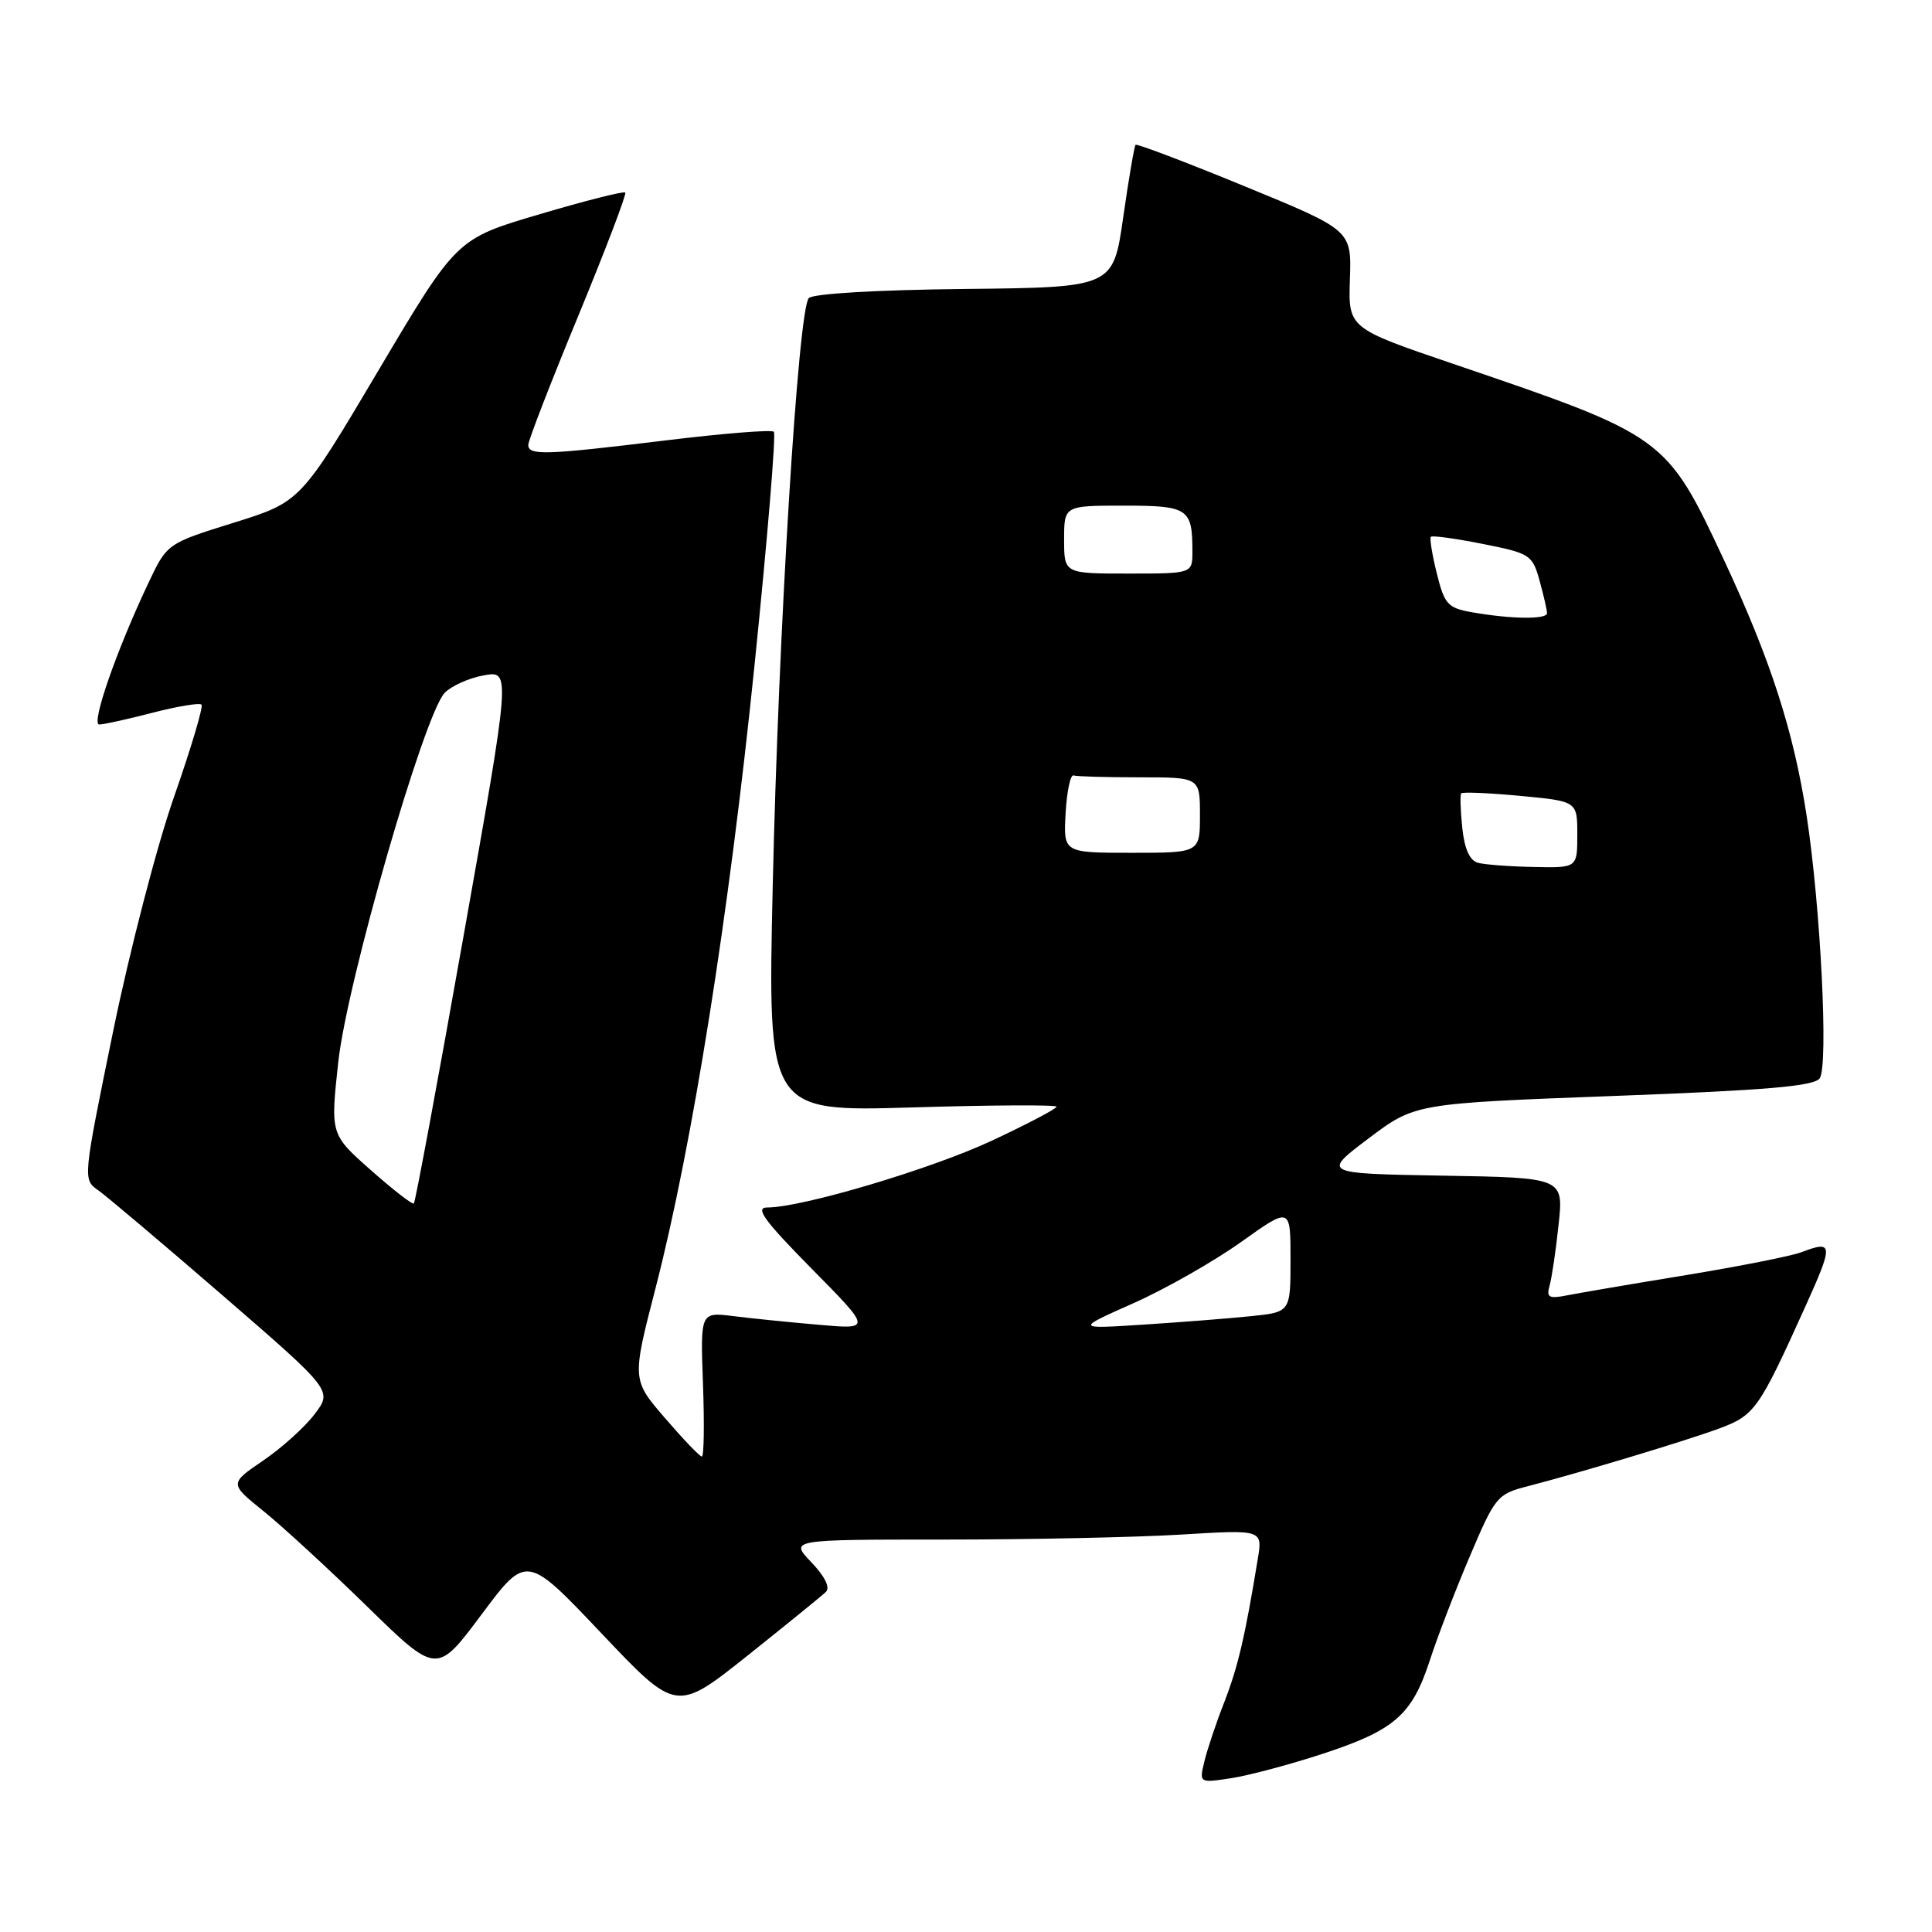 <?xml version="1.0" encoding="UTF-8" standalone="no"?>
<!DOCTYPE svg PUBLIC "-//W3C//DTD SVG 1.1//EN" "http://www.w3.org/Graphics/SVG/1.1/DTD/svg11.dtd" >
<svg xmlns="http://www.w3.org/2000/svg" xmlns:xlink="http://www.w3.org/1999/xlink" version="1.1" viewBox="0 0 256 256">
 <g >
 <path fill="currentColor"
d=" M 175.44 232.33 C 184.83 229.23 187.12 227.21 189.48 219.94 C 190.45 216.95 192.81 210.79 194.74 206.26 C 198.10 198.34 198.39 197.97 202.37 196.95 C 209.58 195.08 223.34 190.93 227.81 189.28 C 232.50 187.54 233.06 186.75 239.16 173.25 C 242.97 164.83 242.94 164.31 238.71 165.92 C 237.38 166.43 230.49 167.79 223.40 168.96 C 216.30 170.12 209.22 171.33 207.65 171.64 C 205.23 172.12 204.88 171.92 205.33 170.35 C 205.62 169.33 206.16 165.70 206.52 162.28 C 207.19 156.05 207.19 156.05 191.19 155.78 C 175.18 155.50 175.18 155.50 181.34 150.85 C 187.50 146.21 187.50 146.21 213.87 145.22 C 234.23 144.46 240.44 143.92 241.13 142.87 C 242.29 141.10 241.24 120.17 239.39 108.10 C 237.67 96.90 234.61 87.42 228.49 74.32 C 220.79 57.85 220.71 57.79 192.57 48.22 C 178.65 43.48 178.65 43.48 178.87 36.99 C 179.09 30.50 179.09 30.50 164.94 24.69 C 157.16 21.49 150.65 19.02 150.47 19.19 C 150.30 19.37 149.56 23.69 148.83 28.80 C 147.50 38.08 147.50 38.08 127.80 38.29 C 116.24 38.41 107.71 38.91 107.17 39.50 C 105.76 41.01 103.14 83.70 102.39 117.41 C 101.72 147.31 101.72 147.31 120.86 146.74 C 131.39 146.42 140.00 146.38 140.00 146.64 C 140.00 146.91 136.16 148.93 131.46 151.13 C 123.41 154.90 106.28 160.00 101.65 160.00 C 100.00 160.00 101.27 161.74 107.52 168.08 C 115.50 176.16 115.50 176.16 108.50 175.54 C 104.65 175.21 99.54 174.69 97.15 174.39 C 92.80 173.85 92.80 173.85 93.15 183.42 C 93.34 188.69 93.28 193.00 93.00 193.00 C 92.72 193.00 90.53 190.71 88.12 187.91 C 83.73 182.82 83.73 182.82 86.87 170.66 C 91.76 151.68 96.59 121.28 99.98 88.12 C 101.69 71.42 102.84 57.51 102.54 57.21 C 102.25 56.91 95.81 57.43 88.25 58.35 C 72.27 60.30 70.00 60.38 70.00 58.95 C 70.00 58.37 72.97 50.69 76.61 41.89 C 80.24 33.08 83.05 25.72 82.85 25.51 C 82.64 25.31 77.53 26.60 71.49 28.39 C 60.50 31.63 60.50 31.63 50.16 49.06 C 39.82 66.50 39.82 66.50 30.98 69.26 C 22.13 72.02 22.13 72.02 19.64 77.30 C 15.42 86.22 12.02 96.00 13.15 96.00 C 13.73 96.00 16.91 95.30 20.22 94.44 C 23.52 93.59 26.44 93.10 26.70 93.37 C 26.96 93.63 25.33 99.10 23.08 105.53 C 20.82 111.95 17.17 126.00 14.97 136.75 C 10.97 156.29 10.97 156.29 13.03 157.73 C 14.16 158.53 21.60 164.82 29.57 171.71 C 44.06 184.26 44.06 184.26 41.69 187.38 C 40.39 189.10 37.32 191.87 34.86 193.54 C 30.39 196.59 30.39 196.59 34.95 200.26 C 37.45 202.28 43.64 207.97 48.69 212.91 C 57.88 221.88 57.88 221.88 63.82 213.91 C 69.77 205.95 69.77 205.95 79.69 216.42 C 89.61 226.89 89.61 226.89 99.06 219.37 C 104.25 215.23 108.92 211.44 109.44 210.93 C 110.03 210.36 109.29 208.87 107.51 207.01 C 104.63 204.00 104.63 204.00 125.16 204.00 C 136.45 204.00 150.55 203.70 156.50 203.34 C 167.31 202.68 167.31 202.68 166.66 206.59 C 164.97 216.91 164.03 220.89 162.24 225.50 C 161.16 228.25 159.97 231.80 159.59 233.39 C 158.89 236.27 158.89 236.27 163.20 235.61 C 165.56 235.24 171.07 233.77 175.44 232.33 Z  M 150.19 172.68 C 154.42 170.80 160.83 167.15 164.44 164.58 C 171.00 159.90 171.00 159.90 171.00 166.88 C 171.00 173.86 171.00 173.86 165.75 174.40 C 162.86 174.70 156.45 175.20 151.50 175.52 C 142.50 176.10 142.50 176.10 150.19 172.68 Z  M 49.14 155.05 C 43.78 150.31 43.78 150.31 44.82 140.74 C 45.98 130.13 56.18 94.72 58.91 91.82 C 59.79 90.90 62.11 89.85 64.09 89.49 C 67.68 88.84 67.68 88.84 61.43 123.99 C 58.00 143.33 55.03 159.29 54.84 159.47 C 54.65 159.65 52.09 157.66 49.14 155.05 Z  M 195.85 114.33 C 194.75 114.04 194.05 112.50 193.76 109.70 C 193.52 107.39 193.45 105.33 193.62 105.13 C 193.78 104.92 197.31 105.07 201.46 105.46 C 209.00 106.17 209.00 106.17 209.00 110.59 C 209.00 115.00 209.00 115.00 203.25 114.88 C 200.09 114.82 196.76 114.57 195.85 114.33 Z  M 141.20 107.75 C 141.36 104.86 141.84 102.61 142.25 102.75 C 142.66 102.89 146.60 103.00 151.00 103.00 C 159.00 103.00 159.00 103.00 159.00 108.00 C 159.00 113.00 159.00 113.00 149.95 113.00 C 140.90 113.00 140.90 113.00 141.20 107.75 Z  M 195.00 81.12 C 191.84 80.56 191.39 80.06 190.39 76.00 C 189.77 73.53 189.42 71.33 189.59 71.13 C 189.76 70.93 192.85 71.35 196.46 72.07 C 202.74 73.31 203.05 73.52 204.00 76.93 C 204.54 78.90 204.99 80.84 204.99 81.25 C 205.00 82.10 200.20 82.04 195.00 81.12 Z  M 141.00 71.50 C 141.00 67.00 141.00 67.00 148.89 67.00 C 157.47 67.00 158.00 67.36 158.00 73.08 C 158.00 76.00 158.00 76.00 149.50 76.00 C 141.00 76.00 141.00 76.00 141.00 71.50 Z "/>
</g>
</svg>